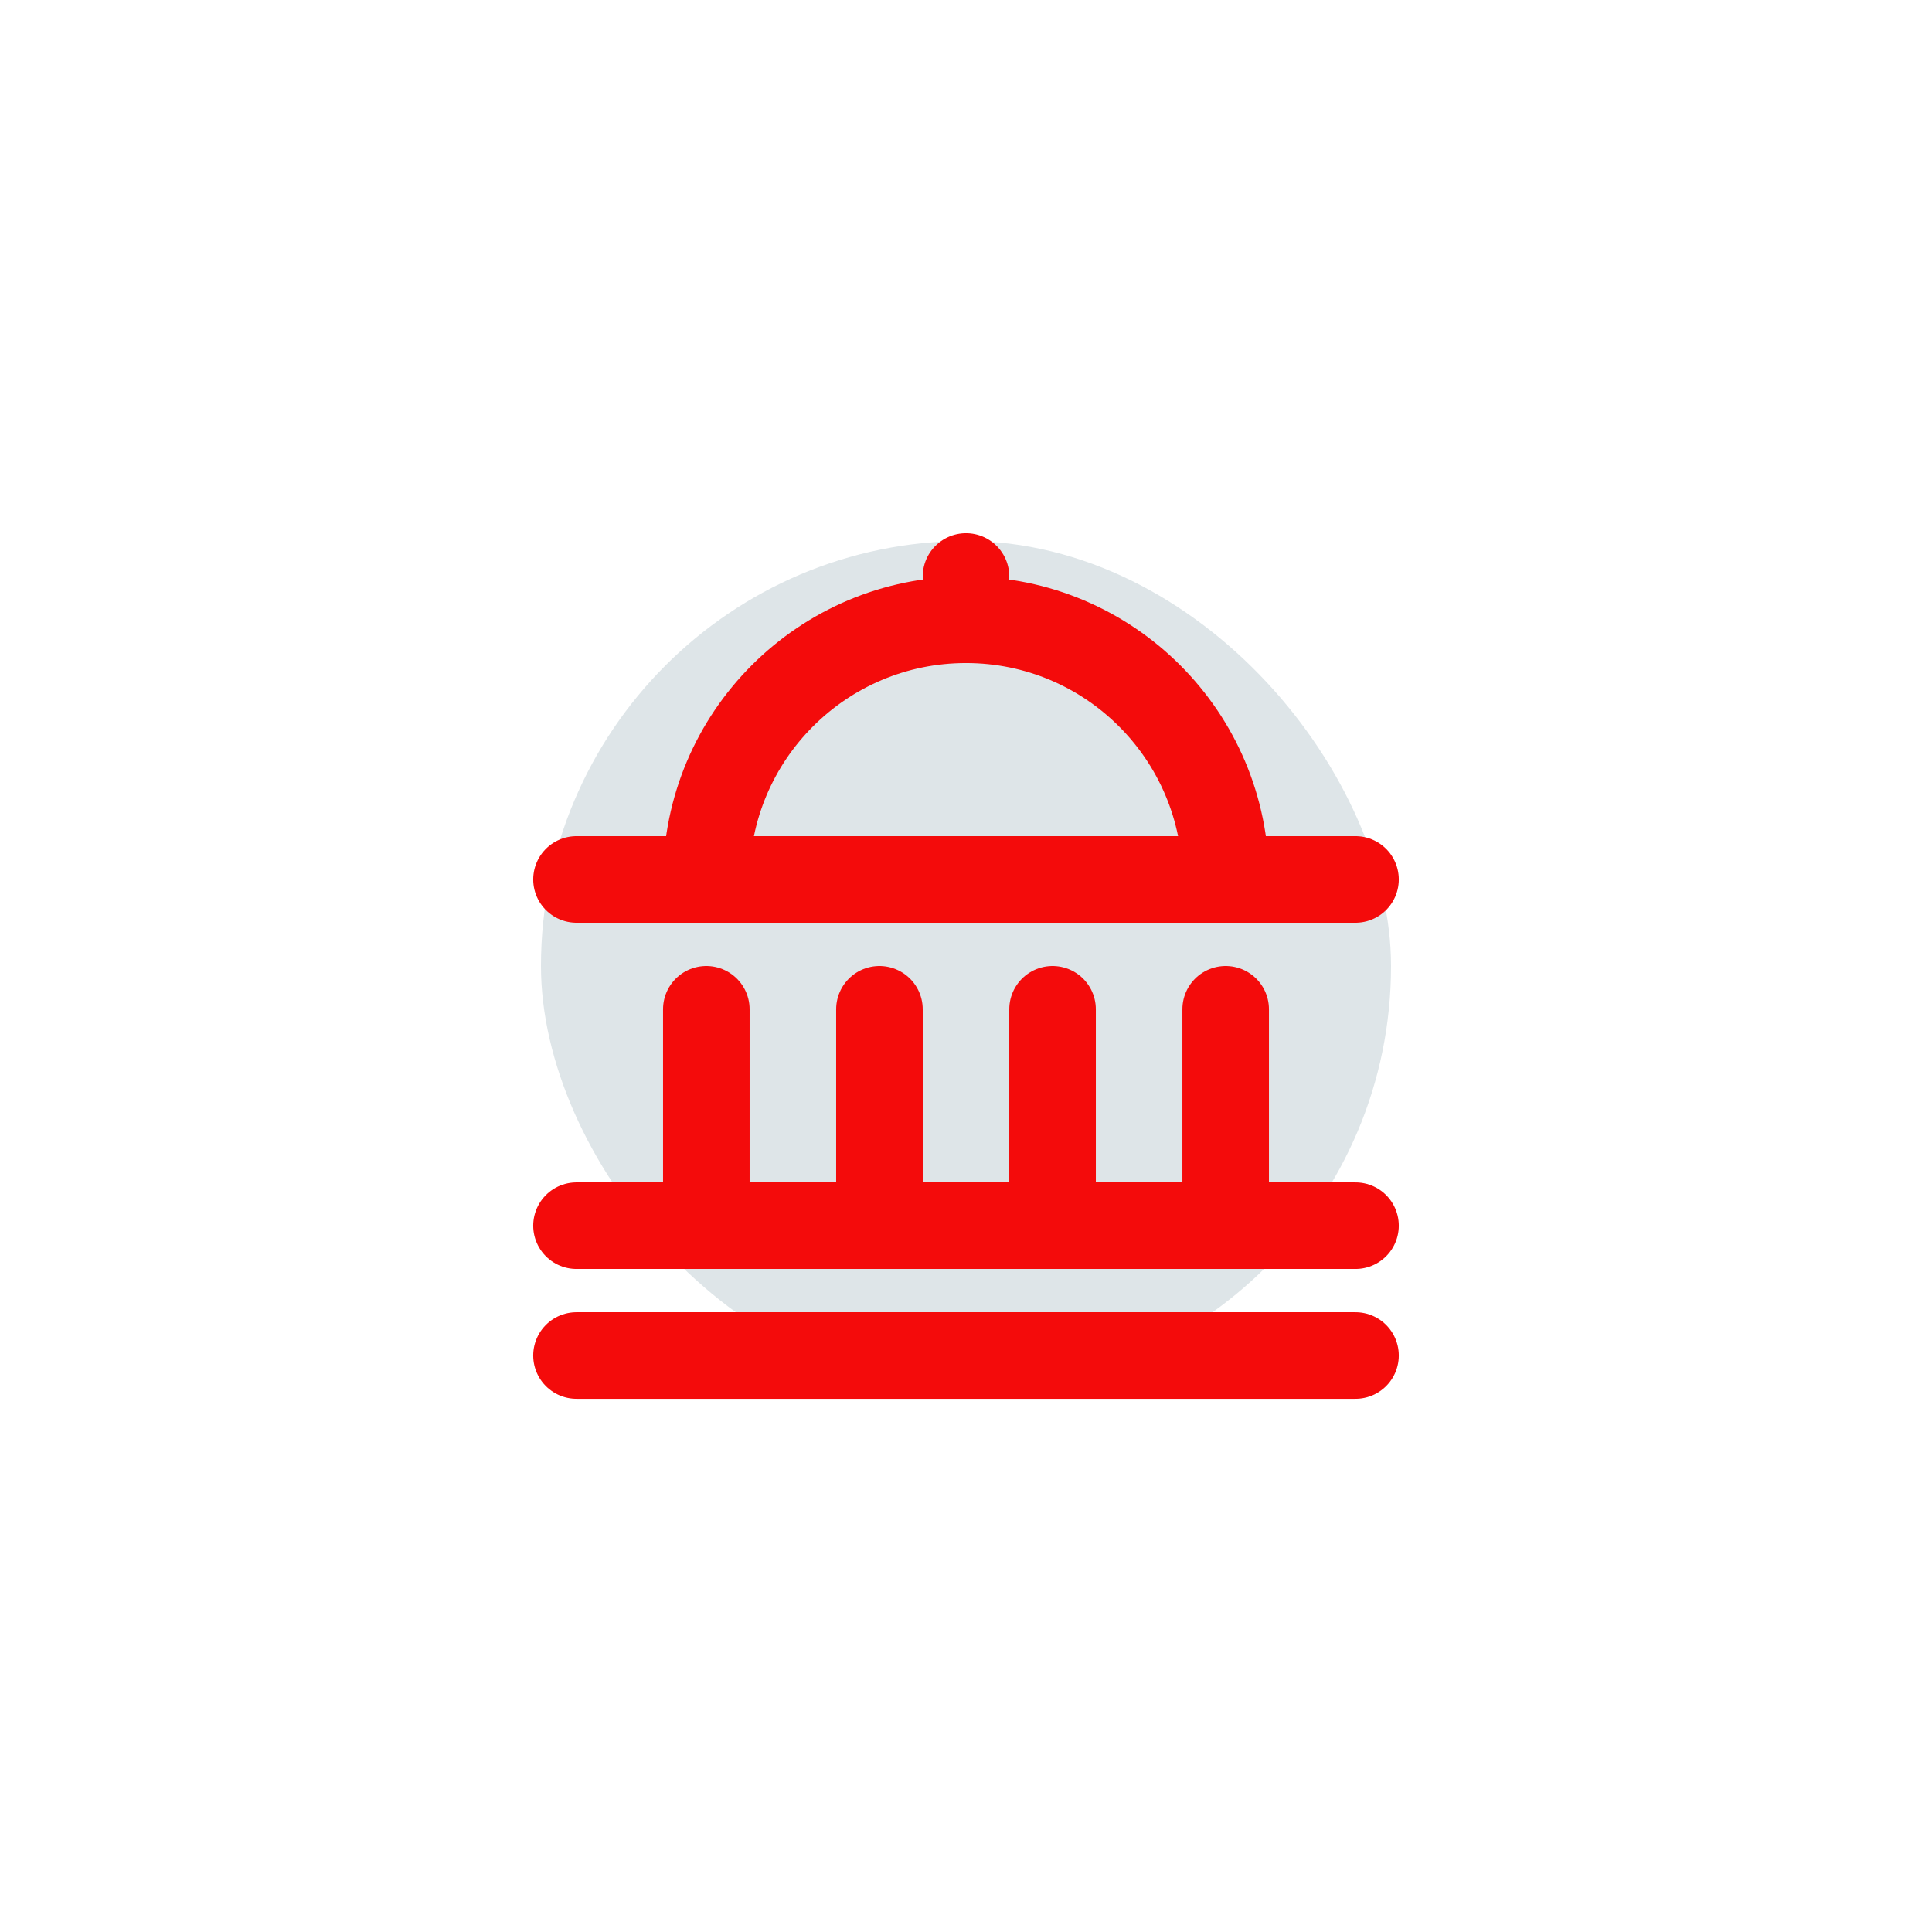 <!DOCTYPE svg PUBLIC "-//W3C//DTD SVG 1.1//EN" "http://www.w3.org/Graphics/SVG/1.1/DTD/svg11.dtd">
<!-- Uploaded to: SVG Repo, www.svgrepo.com, Transformed by: SVG Repo Mixer Tools -->
<svg width="159px" height="159px" viewBox="-10.32 -10.32 44.64 44.64" fill="none" xmlns="http://www.w3.org/2000/svg" stroke="#da1010">
<g id="SVGRepo_bgCarrier" stroke-width="0" transform="translate(6.72,6.72), scale(0.44)">
<rect x="-10.32" y="-10.32" width="44.64" height="44.64" rx="22.32" fill="#dee5e8" strokewidth="0"/>
</g>
<g id="SVGRepo_tracerCarrier" stroke-linecap="round" stroke-linejoin="round" stroke="#CCCCCC" stroke-width="0.096"/>
<g id="SVGRepo_iconCarrier"> <path d="M18 10C18 6.686 15.314 4 12 4M6 10C6 6.686 8.686 4 12 4M12 4V3M3 10H21M3 21H21M3 18H6M6 18H10M6 18V13M10 18H14M10 18V13M14 18H18M14 18V13M18 18H21M18 18V13" stroke="#f40b0b" stroke-width="2" stroke-linecap="round" stroke-linejoin="round"/> </g>
</svg>